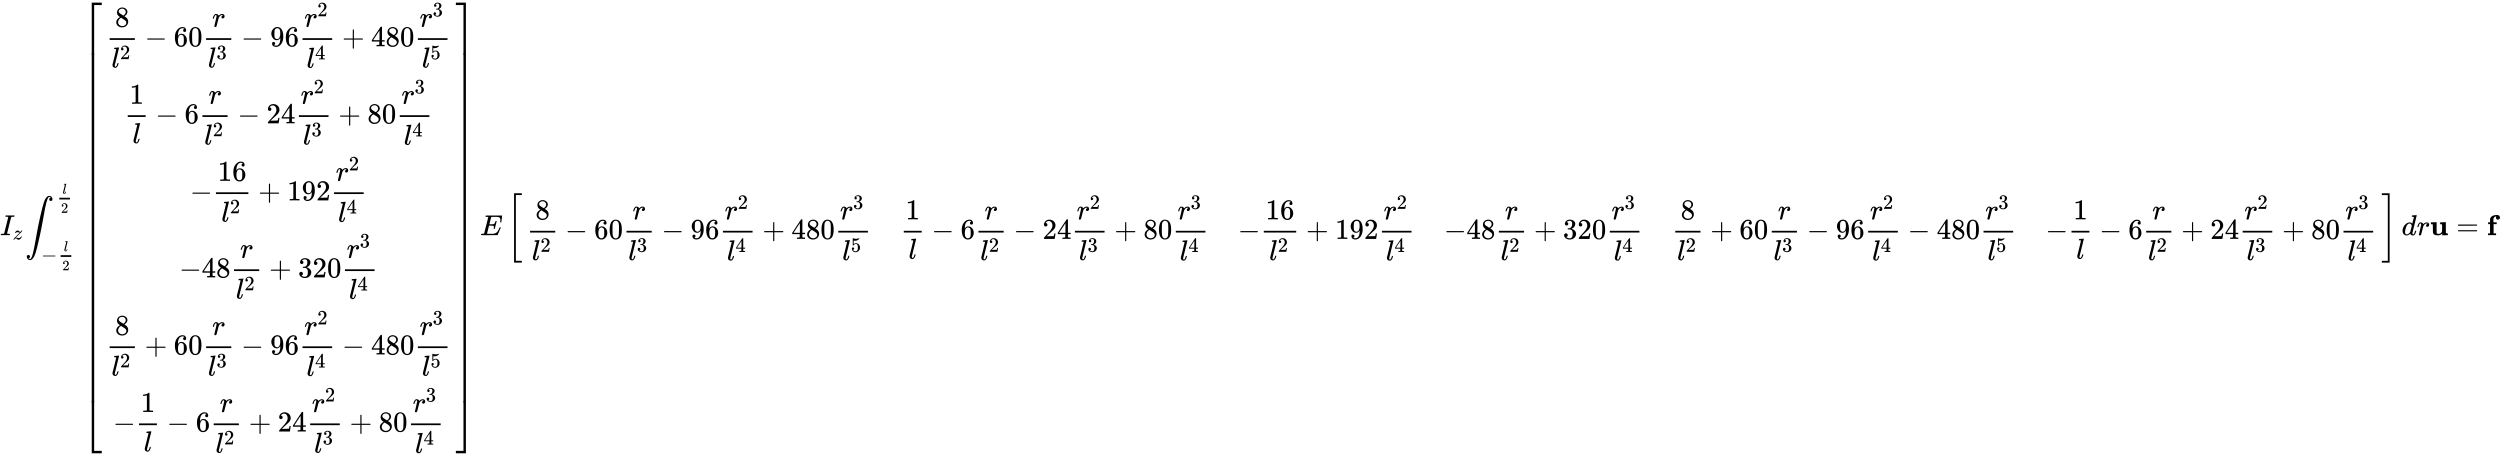 <?xml version="1.0" encoding="UTF-8" standalone="no" ?>
<svg xmlns="http://www.w3.org/2000/svg" xmlns:xlink="http://www.w3.org/1999/xlink" width="200.852ex" height="36.553ex" viewBox="0 -8134.7 86477.6 15737.8" role="img" focusable="false" style="vertical-align: -17.659ex;" aria-hidden="true">
<defs id="MathJax_SVG_glyphs"><path stroke-width="1" id="MJMATHI-78" d="M52 289Q59 331 106 386T222 442Q257 442 286 424T329 379Q371 442 430 442Q467 442 494 420T522 361Q522 332 508 314T481 292T458 288Q439 288 427 299T415 328Q415 374 465 391Q454 404 425 404Q412 404 406 402Q368 386 350 336Q290 115 290 78Q290 50 306 38T341 26Q378 26 414 59T463 140Q466 150 469 151T485 153H489Q504 153 504 145Q504 144 502 134Q486 77 440 33T333 -11Q263 -11 227 52Q186 -10 133 -10H127Q78 -10 57 16T35 71Q35 103 54 123T99 143Q142 143 142 101Q142 81 130 66T107 46T94 41L91 40Q91 39 97 36T113 29T132 26Q168 26 194 71Q203 87 217 139T245 247T261 313Q266 340 266 352Q266 380 251 392T217 404Q177 404 142 372T93 290Q91 281 88 280T72 278H58Q52 284 52 289Z"></path><path stroke-width="1" id="MJMAIN-3D" d="M56 347Q56 360 70 367H707Q722 359 722 347Q722 336 708 328L390 327H72Q56 332 56 347ZM56 153Q56 168 72 173H708Q722 163 722 153Q722 140 707 133H70Q56 140 56 153Z"></path><path stroke-width="1" id="MJMAIN-73" d="M295 316Q295 356 268 385T190 414Q154 414 128 401Q98 382 98 349Q97 344 98 336T114 312T157 287Q175 282 201 278T245 269T277 256Q294 248 310 236T342 195T359 133Q359 71 321 31T198 -10H190Q138 -10 94 26L86 19L77 10Q71 4 65 -1L54 -11H46H42Q39 -11 33 -5V74V132Q33 153 35 157T45 162H54Q66 162 70 158T75 146T82 119T101 77Q136 26 198 26Q295 26 295 104Q295 133 277 151Q257 175 194 187T111 210Q75 227 54 256T33 318Q33 357 50 384T93 424T143 442T187 447H198Q238 447 268 432L283 424L292 431Q302 440 314 448H322H326Q329 448 335 442V310L329 304H301Q295 310 295 316Z"></path><path stroke-width="1" id="MJMAIN-69" d="M69 609Q69 637 87 653T131 669Q154 667 171 652T188 609Q188 579 171 564T129 549Q104 549 87 564T69 609ZM247 0Q232 3 143 3Q132 3 106 3T56 1L34 0H26V46H42Q70 46 91 49Q100 53 102 60T104 102V205V293Q104 345 102 359T88 378Q74 385 41 385H30V408Q30 431 32 431L42 432Q52 433 70 434T106 436Q123 437 142 438T171 441T182 442H185V62Q190 52 197 50T232 46H255V0H247Z"></path><path stroke-width="1" id="MJMAIN-6E" d="M41 46H55Q94 46 102 60V68Q102 77 102 91T102 122T103 161T103 203Q103 234 103 269T102 328V351Q99 370 88 376T43 385H25V408Q25 431 27 431L37 432Q47 433 65 434T102 436Q119 437 138 438T167 441T178 442H181V402Q181 364 182 364T187 369T199 384T218 402T247 421T285 437Q305 442 336 442Q450 438 463 329Q464 322 464 190V104Q464 66 466 59T477 49Q498 46 526 46H542V0H534L510 1Q487 2 460 2T422 3Q319 3 310 0H302V46H318Q379 46 379 62Q380 64 380 200Q379 335 378 343Q372 371 358 385T334 402T308 404Q263 404 229 370Q202 343 195 315T187 232V168V108Q187 78 188 68T191 55T200 49Q221 46 249 46H265V0H257L234 1Q210 2 183 2T145 3Q42 3 33 0H25V46H41Z"></path><path stroke-width="1" id="MJMATHI-3C0" d="M132 -11Q98 -11 98 22V33L111 61Q186 219 220 334L228 358H196Q158 358 142 355T103 336Q92 329 81 318T62 297T53 285Q51 284 38 284Q19 284 19 294Q19 300 38 329T93 391T164 429Q171 431 389 431Q549 431 553 430Q573 423 573 402Q573 371 541 360Q535 358 472 358H408L405 341Q393 269 393 222Q393 170 402 129T421 65T431 37Q431 20 417 5T381 -10Q370 -10 363 -7T347 17T331 77Q330 86 330 121Q330 170 339 226T357 318T367 358H269L268 354Q268 351 249 275T206 114T175 17Q164 -11 132 -11Z"></path><path stroke-width="1" id="MJMATHI-49" d="M43 1Q26 1 26 10Q26 12 29 24Q34 43 39 45Q42 46 54 46H60Q120 46 136 53Q137 53 138 54Q143 56 149 77T198 273Q210 318 216 344Q286 624 286 626Q284 630 284 631Q274 637 213 637H193Q184 643 189 662Q193 677 195 680T209 683H213Q285 681 359 681Q481 681 487 683H497Q504 676 504 672T501 655T494 639Q491 637 471 637Q440 637 407 634Q393 631 388 623Q381 609 337 432Q326 385 315 341Q245 65 245 59Q245 52 255 50T307 46H339Q345 38 345 37T342 19Q338 6 332 0H316Q279 2 179 2Q143 2 113 2T65 2T43 1Z"></path><path stroke-width="1" id="MJMATHI-7A" d="M347 338Q337 338 294 349T231 360Q211 360 197 356T174 346T162 335T155 324L153 320Q150 317 138 317Q117 317 117 325Q117 330 120 339Q133 378 163 406T229 440Q241 442 246 442Q271 442 291 425T329 392T367 375Q389 375 411 408T434 441Q435 442 449 442H462Q468 436 468 434Q468 430 463 420T449 399T432 377T418 358L411 349Q368 298 275 214T160 106L148 94L163 93Q185 93 227 82T290 71Q328 71 360 90T402 140Q406 149 409 151T424 153Q443 153 443 143Q443 138 442 134Q425 72 376 31T278 -11Q252 -11 232 6T193 40T155 57Q111 57 76 -3Q70 -11 59 -11H54H41Q35 -5 35 -2Q35 13 93 84Q132 129 225 214T340 322Q352 338 347 338Z"></path><path stroke-width="1" id="MJSZ2-222B" d="M114 -798Q132 -824 165 -824H167Q195 -824 223 -764T275 -600T320 -391T362 -164Q365 -143 367 -133Q439 292 523 655T645 1127Q651 1145 655 1157T672 1201T699 1257T733 1306T777 1346T828 1360Q884 1360 912 1325T944 1245Q944 1220 932 1205T909 1186T887 1183Q866 1183 849 1198T832 1239Q832 1287 885 1296L882 1300Q879 1303 874 1307T866 1313Q851 1323 833 1323Q819 1323 807 1311T775 1255T736 1139T689 936T633 628Q574 293 510 -5T410 -437T355 -629Q278 -862 165 -862Q125 -862 92 -831T55 -746Q55 -711 74 -698T112 -685Q133 -685 150 -700T167 -741Q167 -789 114 -798Z"></path><path stroke-width="1" id="MJMATHI-4C" d="M228 637Q194 637 192 641Q191 643 191 649Q191 673 202 682Q204 683 217 683Q271 680 344 680Q485 680 506 683H518Q524 677 524 674T522 656Q517 641 513 637H475Q406 636 394 628Q387 624 380 600T313 336Q297 271 279 198T252 88L243 52Q243 48 252 48T311 46H328Q360 46 379 47T428 54T478 72T522 106T564 161Q580 191 594 228T611 270Q616 273 628 273H641Q647 264 647 262T627 203T583 83T557 9Q555 4 553 3T537 0T494 -1Q483 -1 418 -1T294 0H116Q32 0 32 10Q32 17 34 24Q39 43 44 45Q48 46 59 46H65Q92 46 125 49Q139 52 144 61Q147 65 216 339T285 628Q285 635 228 637Z"></path><path stroke-width="1" id="MJMAIN-32" d="M109 429Q82 429 66 447T50 491Q50 562 103 614T235 666Q326 666 387 610T449 465Q449 422 429 383T381 315T301 241Q265 210 201 149L142 93L218 92Q375 92 385 97Q392 99 409 186V189H449V186Q448 183 436 95T421 3V0H50V19V31Q50 38 56 46T86 81Q115 113 136 137Q145 147 170 174T204 211T233 244T261 278T284 308T305 340T320 369T333 401T340 431T343 464Q343 527 309 573T212 619Q179 619 154 602T119 569T109 550Q109 549 114 549Q132 549 151 535T170 489Q170 464 154 447T109 429Z"></path><path stroke-width="1" id="MJMAIN-2212" d="M84 237T84 250T98 270H679Q694 262 694 250T679 230H98Q84 237 84 250Z"></path><path stroke-width="1" id="MJMAIN-5B" d="M118 -250V750H255V710H158V-210H255V-250H118Z"></path><path stroke-width="1" id="MJMAIN-38" d="M70 417T70 494T124 618T248 666Q319 666 374 624T429 515Q429 485 418 459T392 417T361 389T335 371T324 363L338 354Q352 344 366 334T382 323Q457 264 457 174Q457 95 399 37T249 -22Q159 -22 101 29T43 155Q43 263 172 335L154 348Q133 361 127 368Q70 417 70 494ZM286 386L292 390Q298 394 301 396T311 403T323 413T334 425T345 438T355 454T364 471T369 491T371 513Q371 556 342 586T275 624Q268 625 242 625Q201 625 165 599T128 534Q128 511 141 492T167 463T217 431Q224 426 228 424L286 386ZM250 21Q308 21 350 55T392 137Q392 154 387 169T375 194T353 216T330 234T301 253T274 270Q260 279 244 289T218 306L210 311Q204 311 181 294T133 239T107 157Q107 98 150 60T250 21Z"></path><path stroke-width="1" id="MJMATHI-6C" d="M117 59Q117 26 142 26Q179 26 205 131Q211 151 215 152Q217 153 225 153H229Q238 153 241 153T246 151T248 144Q247 138 245 128T234 90T214 43T183 6T137 -11Q101 -11 70 11T38 85Q38 97 39 102L104 360Q167 615 167 623Q167 626 166 628T162 632T157 634T149 635T141 636T132 637T122 637Q112 637 109 637T101 638T95 641T94 647Q94 649 96 661Q101 680 107 682T179 688Q194 689 213 690T243 693T254 694Q266 694 266 686Q266 675 193 386T118 83Q118 81 118 75T117 65V59Z"></path><path stroke-width="1" id="MJMAIN-36" d="M42 313Q42 476 123 571T303 666Q372 666 402 630T432 550Q432 525 418 510T379 495Q356 495 341 509T326 548Q326 592 373 601Q351 623 311 626Q240 626 194 566Q147 500 147 364L148 360Q153 366 156 373Q197 433 263 433H267Q313 433 348 414Q372 400 396 374T435 317Q456 268 456 210V192Q456 169 451 149Q440 90 387 34T253 -22Q225 -22 199 -14T143 16T92 75T56 172T42 313ZM257 397Q227 397 205 380T171 335T154 278T148 216Q148 133 160 97T198 39Q222 21 251 21Q302 21 329 59Q342 77 347 104T352 209Q352 289 347 316T329 361Q302 397 257 397Z"></path><path stroke-width="1" id="MJMAIN-30" d="M96 585Q152 666 249 666Q297 666 345 640T423 548Q460 465 460 320Q460 165 417 83Q397 41 362 16T301 -15T250 -22Q224 -22 198 -16T137 16T82 83Q39 165 39 320Q39 494 96 585ZM321 597Q291 629 250 629Q208 629 178 597Q153 571 145 525T137 333Q137 175 145 125T181 46Q209 16 250 16Q290 16 318 46Q347 76 354 130T362 333Q362 478 354 524T321 597Z"></path><path stroke-width="1" id="MJMATHI-72" d="M21 287Q22 290 23 295T28 317T38 348T53 381T73 411T99 433T132 442Q161 442 183 430T214 408T225 388Q227 382 228 382T236 389Q284 441 347 441H350Q398 441 422 400Q430 381 430 363Q430 333 417 315T391 292T366 288Q346 288 334 299T322 328Q322 376 378 392Q356 405 342 405Q286 405 239 331Q229 315 224 298T190 165Q156 25 151 16Q138 -11 108 -11Q95 -11 87 -5T76 7T74 17Q74 30 114 189T154 366Q154 405 128 405Q107 405 92 377T68 316T57 280Q55 278 41 278H27Q21 284 21 287Z"></path><path stroke-width="1" id="MJMAIN-33" d="M127 463Q100 463 85 480T69 524Q69 579 117 622T233 665Q268 665 277 664Q351 652 390 611T430 522Q430 470 396 421T302 350L299 348Q299 347 308 345T337 336T375 315Q457 262 457 175Q457 96 395 37T238 -22Q158 -22 100 21T42 130Q42 158 60 175T105 193Q133 193 151 175T169 130Q169 119 166 110T159 94T148 82T136 74T126 70T118 67L114 66Q165 21 238 21Q293 21 321 74Q338 107 338 175V195Q338 290 274 322Q259 328 213 329L171 330L168 332Q166 335 166 348Q166 366 174 366Q202 366 232 371Q266 376 294 413T322 525V533Q322 590 287 612Q265 626 240 626Q208 626 181 615T143 592T132 580H135Q138 579 143 578T153 573T165 566T175 555T183 540T186 520Q186 498 172 481T127 463Z"></path><path stroke-width="1" id="MJMAIN-39" d="M352 287Q304 211 232 211Q154 211 104 270T44 396Q42 412 42 436V444Q42 537 111 606Q171 666 243 666Q245 666 249 666T257 665H261Q273 665 286 663T323 651T370 619T413 560Q456 472 456 334Q456 194 396 97Q361 41 312 10T208 -22Q147 -22 108 7T68 93T121 149Q143 149 158 135T173 96Q173 78 164 65T148 49T135 44L131 43Q131 41 138 37T164 27T206 22H212Q272 22 313 86Q352 142 352 280V287ZM244 248Q292 248 321 297T351 430Q351 508 343 542Q341 552 337 562T323 588T293 615T246 625Q208 625 181 598Q160 576 154 546T147 441Q147 358 152 329T172 282Q197 248 244 248Z"></path><path stroke-width="1" id="MJMAIN-34" d="M462 0Q444 3 333 3Q217 3 199 0H190V46H221Q241 46 248 46T265 48T279 53T286 61Q287 63 287 115V165H28V211L179 442Q332 674 334 675Q336 677 355 677H373L379 671V211H471V165H379V114Q379 73 379 66T385 54Q393 47 442 46H471V0H462ZM293 211V545L74 212L183 211H293Z"></path><path stroke-width="1" id="MJMAIN-2B" d="M56 237T56 250T70 270H369V420L370 570Q380 583 389 583Q402 583 409 568V270H707Q722 262 722 250T707 230H409V-68Q401 -82 391 -82H389H387Q375 -82 369 -68V230H70Q56 237 56 250Z"></path><path stroke-width="1" id="MJMAIN-35" d="M164 157Q164 133 148 117T109 101H102Q148 22 224 22Q294 22 326 82Q345 115 345 210Q345 313 318 349Q292 382 260 382H254Q176 382 136 314Q132 307 129 306T114 304Q97 304 95 310Q93 314 93 485V614Q93 664 98 664Q100 666 102 666Q103 666 123 658T178 642T253 634Q324 634 389 662Q397 666 402 666Q410 666 410 648V635Q328 538 205 538Q174 538 149 544L139 546V374Q158 388 169 396T205 412T256 420Q337 420 393 355T449 201Q449 109 385 44T229 -22Q148 -22 99 32T50 154Q50 178 61 192T84 210T107 214Q132 214 148 197T164 157Z"></path><path stroke-width="1" id="MJMAIN-31" d="M213 578L200 573Q186 568 160 563T102 556H83V602H102Q149 604 189 617T245 641T273 663Q275 666 285 666Q294 666 302 660V361L303 61Q310 54 315 52T339 48T401 46H427V0H416Q395 3 257 3Q121 3 100 0H88V46H114Q136 46 152 46T177 47T193 50T201 52T207 57T213 61V578Z"></path><path stroke-width="1" id="MJMAIN-5D" d="M22 710V750H159V-250H22V-210H119V710H22Z"></path><path stroke-width="1" id="MJSZ4-23A1" d="M319 -645V1154H666V1070H403V-645H319Z"></path><path stroke-width="1" id="MJSZ4-23A3" d="M319 -644V1155H403V-560H666V-644H319Z"></path><path stroke-width="1" id="MJSZ4-23A2" d="M319 0V602H403V0H319Z"></path><path stroke-width="1" id="MJSZ4-23A4" d="M0 1070V1154H347V-645H263V1070H0Z"></path><path stroke-width="1" id="MJSZ4-23A6" d="M263 -560V1155H347V-644H0V-560H263Z"></path><path stroke-width="1" id="MJSZ4-23A5" d="M263 0V602H347V0H263Z"></path><path stroke-width="1" id="MJMATHI-45" d="M492 213Q472 213 472 226Q472 230 477 250T482 285Q482 316 461 323T364 330H312Q311 328 277 192T243 52Q243 48 254 48T334 46Q428 46 458 48T518 61Q567 77 599 117T670 248Q680 270 683 272Q690 274 698 274Q718 274 718 261Q613 7 608 2Q605 0 322 0H133Q31 0 31 11Q31 13 34 25Q38 41 42 43T65 46Q92 46 125 49Q139 52 144 61Q146 66 215 342T285 622Q285 629 281 629Q273 632 228 634H197Q191 640 191 642T193 659Q197 676 203 680H757Q764 676 764 669Q764 664 751 557T737 447Q735 440 717 440H705Q698 445 698 453L701 476Q704 500 704 528Q704 558 697 578T678 609T643 625T596 632T532 634H485Q397 633 392 631Q388 629 386 622Q385 619 355 499T324 377Q347 376 372 376H398Q464 376 489 391T534 472Q538 488 540 490T557 493Q562 493 565 493T570 492T572 491T574 487T577 483L544 351Q511 218 508 216Q505 213 492 213Z"></path><path stroke-width="1" id="MJSZ3-5B" d="M247 -949V1450H516V1388H309V-887H516V-949H247Z"></path><path stroke-width="1" id="MJSZ3-5D" d="M11 1388V1450H280V-949H11V-887H218V1388H11Z"></path><path stroke-width="1" id="MJMATHI-64" d="M366 683Q367 683 438 688T511 694Q523 694 523 686Q523 679 450 384T375 83T374 68Q374 26 402 26Q411 27 422 35Q443 55 463 131Q469 151 473 152Q475 153 483 153H487H491Q506 153 506 145Q506 140 503 129Q490 79 473 48T445 8T417 -8Q409 -10 393 -10Q359 -10 336 5T306 36L300 51Q299 52 296 50Q294 48 292 46Q233 -10 172 -10Q117 -10 75 30T33 157Q33 205 53 255T101 341Q148 398 195 420T280 442Q336 442 364 400Q369 394 369 396Q370 400 396 505T424 616Q424 629 417 632T378 637H357Q351 643 351 645T353 664Q358 683 366 683ZM352 326Q329 405 277 405Q242 405 210 374T160 293Q131 214 119 129Q119 126 119 118T118 106Q118 61 136 44T179 26Q233 26 290 98L298 109L352 326Z"></path><path stroke-width="1" id="MJMAINB-75" d="M40 442L134 446Q228 450 229 450H235V273V165Q235 90 238 74T254 52Q268 46 304 46H319Q352 46 380 67T419 121L420 123Q424 135 425 199Q425 201 425 207Q425 233 425 249V316Q425 354 423 363T410 376Q396 380 369 380H356V442L554 450V267Q554 84 556 79Q561 62 610 62H623V31Q623 0 622 0Q603 0 527 -3T432 -6Q431 -6 431 25V56L420 45Q373 6 332 -1Q313 -6 281 -6Q208 -6 165 14T109 87L107 98L106 230Q106 358 104 366Q96 380 50 380H37V442H40Z"></path><path stroke-width="1" id="MJMAINB-66" d="M308 0Q290 3 172 3Q58 3 49 0H40V62H109V382H42V444H109V503L110 562L112 572Q127 625 178 658T316 699Q318 699 330 699T348 700Q381 698 404 687T436 658T449 629T452 606Q452 576 432 557T383 537Q355 537 335 555T314 605Q314 635 328 649H325Q311 649 293 644T253 618T227 560Q226 555 226 498V444H340V382H232V62H318V0H308Z"></path></defs>
<g stroke="currentColor" fill="currentColor" stroke-width="0" transform="matrix(1 0 0 -1 0 0)"><use xlink:href="#MJMATHI-49" x="0" y="0"></use><use transform="scale(0.707)" xlink:href="#MJMATHI-7A" x="622" y="-213"></use><g transform="translate(871,0)"><use xlink:href="#MJSZ2-222B" x="0" y="0"></use><g transform="translate(1060,1089)"><g transform="translate(120,0)"><rect stroke="none" width="370" height="60" x="0" y="146"></rect><use transform="scale(0.5)" xlink:href="#MJMATHI-6C" x="220" y="685"></use><use transform="scale(0.5)" xlink:href="#MJMAIN-32" x="119" y="-633"></use></g></g><g transform="translate(556,-898)"><use transform="scale(0.707)" xlink:href="#MJMAIN-2212" x="0" y="0"></use><g transform="translate(550,0)"><g transform="translate(120,0)"><rect stroke="none" width="370" height="60" x="0" y="146"></rect><use transform="scale(0.5)" xlink:href="#MJMATHI-6C" x="220" y="685"></use><use transform="scale(0.5)" xlink:href="#MJMAIN-32" x="119" y="-633"></use></g></g></g><g transform="translate(1983,0)"><g transform="translate(0,8045)"><use xlink:href="#MJSZ4-23A1" x="0" y="-1155"></use><g transform="translate(0,-13819.68) scale(1,20.014)"><use xlink:href="#MJSZ4-23A2"></use></g><use xlink:href="#MJSZ4-23A3" x="0" y="-14946"></use></g><g transform="translate(834,0)"><g transform="translate(-15,0)"><g transform="translate(0,6534)"><g transform="translate(120,0)"><rect stroke="none" width="872" height="60" x="0" y="220"></rect><use xlink:href="#MJMAIN-38" x="185" y="676"></use><g transform="translate(60,-734)"><use xlink:href="#MJMATHI-6C" x="0" y="0"></use><use transform="scale(0.707)" xlink:href="#MJMAIN-32" x="422" y="408"></use></g></g><use xlink:href="#MJMAIN-2212" x="1334" y="0"></use><g transform="translate(2335,0)"><use xlink:href="#MJMAIN-36"></use><use xlink:href="#MJMAIN-30" x="500" y="0"></use></g><g transform="translate(3336,0)"><g transform="translate(120,0)"><rect stroke="none" width="872" height="60" x="0" y="220"></rect><use xlink:href="#MJMATHI-72" x="210" y="676"></use><g transform="translate(60,-733)"><use xlink:href="#MJMATHI-6C" x="0" y="0"></use><use transform="scale(0.707)" xlink:href="#MJMAIN-33" x="422" y="408"></use></g></g></g><use xlink:href="#MJMAIN-2212" x="4670" y="0"></use><g transform="translate(5671,0)"><use xlink:href="#MJMAIN-39"></use><use xlink:href="#MJMAIN-36" x="500" y="0"></use></g><g transform="translate(6672,0)"><g transform="translate(120,0)"><rect stroke="none" width="1025" height="60" x="0" y="220"></rect><g transform="translate(60,676)"><use xlink:href="#MJMATHI-72" x="0" y="0"></use><use transform="scale(0.707)" xlink:href="#MJMAIN-32" x="638" y="513"></use></g><g transform="translate(136,-742)"><use xlink:href="#MJMATHI-6C" x="0" y="0"></use><use transform="scale(0.707)" xlink:href="#MJMAIN-34" x="422" y="408"></use></g></g></g><use xlink:href="#MJMAIN-2B" x="8160" y="0"></use><g transform="translate(9161,0)"><use xlink:href="#MJMAIN-34"></use><use xlink:href="#MJMAIN-38" x="500" y="0"></use><use xlink:href="#MJMAIN-30" x="1001" y="0"></use></g><g transform="translate(10662,0)"><g transform="translate(120,0)"><rect stroke="none" width="1025" height="60" x="0" y="220"></rect><g transform="translate(60,676)"><use xlink:href="#MJMATHI-72" x="0" y="0"></use><use transform="scale(0.707)" xlink:href="#MJMAIN-33" x="638" y="513"></use></g><g transform="translate(136,-734)"><use xlink:href="#MJMATHI-6C" x="0" y="0"></use><use transform="scale(0.707)" xlink:href="#MJMAIN-35" x="422" y="408"></use></g></g></g></g><g transform="translate(626,3869)"><g transform="translate(120,0)"><rect stroke="none" width="620" height="60" x="0" y="220"></rect><use xlink:href="#MJMAIN-31" x="60" y="676"></use><use xlink:href="#MJMATHI-6C" x="161" y="-686"></use></g><use xlink:href="#MJMAIN-2212" x="1082" y="0"></use><use xlink:href="#MJMAIN-36" x="2083" y="0"></use><g transform="translate(2583,0)"><g transform="translate(120,0)"><rect stroke="none" width="872" height="60" x="0" y="220"></rect><use xlink:href="#MJMATHI-72" x="210" y="676"></use><g transform="translate(60,-734)"><use xlink:href="#MJMATHI-6C" x="0" y="0"></use><use transform="scale(0.707)" xlink:href="#MJMAIN-32" x="422" y="408"></use></g></g></g><use xlink:href="#MJMAIN-2212" x="3918" y="0"></use><g transform="translate(4919,0)"><use xlink:href="#MJMAIN-32"></use><use xlink:href="#MJMAIN-34" x="500" y="0"></use></g><g transform="translate(5920,0)"><g transform="translate(120,0)"><rect stroke="none" width="1025" height="60" x="0" y="220"></rect><g transform="translate(60,676)"><use xlink:href="#MJMATHI-72" x="0" y="0"></use><use transform="scale(0.707)" xlink:href="#MJMAIN-32" x="638" y="513"></use></g><g transform="translate(136,-733)"><use xlink:href="#MJMATHI-6C" x="0" y="0"></use><use transform="scale(0.707)" xlink:href="#MJMAIN-33" x="422" y="408"></use></g></g></g><use xlink:href="#MJMAIN-2B" x="7407" y="0"></use><g transform="translate(8408,0)"><use xlink:href="#MJMAIN-38"></use><use xlink:href="#MJMAIN-30" x="500" y="0"></use></g><g transform="translate(9409,0)"><g transform="translate(120,0)"><rect stroke="none" width="1025" height="60" x="0" y="220"></rect><g transform="translate(60,676)"><use xlink:href="#MJMATHI-72" x="0" y="0"></use><use transform="scale(0.707)" xlink:href="#MJMAIN-33" x="638" y="513"></use></g><g transform="translate(136,-742)"><use xlink:href="#MJMATHI-6C" x="0" y="0"></use><use transform="scale(0.707)" xlink:href="#MJMAIN-34" x="422" y="408"></use></g></g></g></g><g transform="translate(2899,1203)"><use xlink:href="#MJMAIN-2212" x="0" y="0"></use><g transform="translate(778,0)"><g transform="translate(120,0)"><rect stroke="none" width="1121" height="60" x="0" y="220"></rect><g transform="translate(60,676)"><use xlink:href="#MJMAIN-31"></use><use xlink:href="#MJMAIN-36" x="500" y="0"></use></g><g transform="translate(184,-734)"><use xlink:href="#MJMATHI-6C" x="0" y="0"></use><use transform="scale(0.707)" xlink:href="#MJMAIN-32" x="422" y="408"></use></g></g></g><use xlink:href="#MJMAIN-2B" x="2361" y="0"></use><g transform="translate(3362,0)"><use xlink:href="#MJMAIN-31"></use><use xlink:href="#MJMAIN-39" x="500" y="0"></use><use xlink:href="#MJMAIN-32" x="1001" y="0"></use></g><g transform="translate(4863,0)"><g transform="translate(120,0)"><rect stroke="none" width="1025" height="60" x="0" y="220"></rect><g transform="translate(60,676)"><use xlink:href="#MJMATHI-72" x="0" y="0"></use><use transform="scale(0.707)" xlink:href="#MJMAIN-32" x="638" y="513"></use></g><g transform="translate(136,-742)"><use xlink:href="#MJMATHI-6C" x="0" y="0"></use><use transform="scale(0.707)" xlink:href="#MJMAIN-34" x="422" y="408"></use></g></g></g></g><g transform="translate(2523,-1461)"><use xlink:href="#MJMAIN-2212" x="0" y="0"></use><g transform="translate(778,0)"><use xlink:href="#MJMAIN-34"></use><use xlink:href="#MJMAIN-38" x="500" y="0"></use></g><g transform="translate(1779,0)"><g transform="translate(120,0)"><rect stroke="none" width="872" height="60" x="0" y="220"></rect><use xlink:href="#MJMATHI-72" x="210" y="676"></use><g transform="translate(60,-734)"><use xlink:href="#MJMATHI-6C" x="0" y="0"></use><use transform="scale(0.707)" xlink:href="#MJMAIN-32" x="422" y="408"></use></g></g></g><use xlink:href="#MJMAIN-2B" x="3114" y="0"></use><g transform="translate(4114,0)"><use xlink:href="#MJMAIN-33"></use><use xlink:href="#MJMAIN-32" x="500" y="0"></use><use xlink:href="#MJMAIN-30" x="1001" y="0"></use></g><g transform="translate(5616,0)"><g transform="translate(120,0)"><rect stroke="none" width="1025" height="60" x="0" y="220"></rect><g transform="translate(60,676)"><use xlink:href="#MJMATHI-72" x="0" y="0"></use><use transform="scale(0.707)" xlink:href="#MJMAIN-33" x="638" y="513"></use></g><g transform="translate(136,-742)"><use xlink:href="#MJMATHI-6C" x="0" y="0"></use><use transform="scale(0.707)" xlink:href="#MJMAIN-34" x="422" y="408"></use></g></g></g></g><g transform="translate(0,-4126)"><g transform="translate(120,0)"><rect stroke="none" width="872" height="60" x="0" y="220"></rect><use xlink:href="#MJMAIN-38" x="185" y="676"></use><g transform="translate(60,-734)"><use xlink:href="#MJMATHI-6C" x="0" y="0"></use><use transform="scale(0.707)" xlink:href="#MJMAIN-32" x="422" y="408"></use></g></g><use xlink:href="#MJMAIN-2B" x="1334" y="0"></use><g transform="translate(2335,0)"><use xlink:href="#MJMAIN-36"></use><use xlink:href="#MJMAIN-30" x="500" y="0"></use></g><g transform="translate(3336,0)"><g transform="translate(120,0)"><rect stroke="none" width="872" height="60" x="0" y="220"></rect><use xlink:href="#MJMATHI-72" x="210" y="676"></use><g transform="translate(60,-733)"><use xlink:href="#MJMATHI-6C" x="0" y="0"></use><use transform="scale(0.707)" xlink:href="#MJMAIN-33" x="422" y="408"></use></g></g></g><use xlink:href="#MJMAIN-2212" x="4670" y="0"></use><g transform="translate(5671,0)"><use xlink:href="#MJMAIN-39"></use><use xlink:href="#MJMAIN-36" x="500" y="0"></use></g><g transform="translate(6672,0)"><g transform="translate(120,0)"><rect stroke="none" width="1025" height="60" x="0" y="220"></rect><g transform="translate(60,676)"><use xlink:href="#MJMATHI-72" x="0" y="0"></use><use transform="scale(0.707)" xlink:href="#MJMAIN-32" x="638" y="513"></use></g><g transform="translate(136,-742)"><use xlink:href="#MJMATHI-6C" x="0" y="0"></use><use transform="scale(0.707)" xlink:href="#MJMAIN-34" x="422" y="408"></use></g></g></g><use xlink:href="#MJMAIN-2212" x="8160" y="0"></use><g transform="translate(9161,0)"><use xlink:href="#MJMAIN-34"></use><use xlink:href="#MJMAIN-38" x="500" y="0"></use><use xlink:href="#MJMAIN-30" x="1001" y="0"></use></g><g transform="translate(10662,0)"><g transform="translate(120,0)"><rect stroke="none" width="1025" height="60" x="0" y="220"></rect><g transform="translate(60,676)"><use xlink:href="#MJMATHI-72" x="0" y="0"></use><use transform="scale(0.707)" xlink:href="#MJMAIN-33" x="638" y="513"></use></g><g transform="translate(136,-734)"><use xlink:href="#MJMATHI-6C" x="0" y="0"></use><use transform="scale(0.707)" xlink:href="#MJMAIN-35" x="422" y="408"></use></g></g></g></g><g transform="translate(237,-6792)"><use xlink:href="#MJMAIN-2212" x="0" y="0"></use><g transform="translate(778,0)"><g transform="translate(120,0)"><rect stroke="none" width="620" height="60" x="0" y="220"></rect><use xlink:href="#MJMAIN-31" x="60" y="676"></use><use xlink:href="#MJMATHI-6C" x="161" y="-686"></use></g></g><use xlink:href="#MJMAIN-2212" x="1861" y="0"></use><use xlink:href="#MJMAIN-36" x="2861" y="0"></use><g transform="translate(3362,0)"><g transform="translate(120,0)"><rect stroke="none" width="872" height="60" x="0" y="220"></rect><use xlink:href="#MJMATHI-72" x="210" y="676"></use><g transform="translate(60,-734)"><use xlink:href="#MJMATHI-6C" x="0" y="0"></use><use transform="scale(0.707)" xlink:href="#MJMAIN-32" x="422" y="408"></use></g></g></g><use xlink:href="#MJMAIN-2B" x="4697" y="0"></use><g transform="translate(5697,0)"><use xlink:href="#MJMAIN-32"></use><use xlink:href="#MJMAIN-34" x="500" y="0"></use></g><g transform="translate(6698,0)"><g transform="translate(120,0)"><rect stroke="none" width="1025" height="60" x="0" y="220"></rect><g transform="translate(60,676)"><use xlink:href="#MJMATHI-72" x="0" y="0"></use><use transform="scale(0.707)" xlink:href="#MJMAIN-32" x="638" y="513"></use></g><g transform="translate(136,-733)"><use xlink:href="#MJMATHI-6C" x="0" y="0"></use><use transform="scale(0.707)" xlink:href="#MJMAIN-33" x="422" y="408"></use></g></g></g><use xlink:href="#MJMAIN-2B" x="8186" y="0"></use><g transform="translate(9187,0)"><use xlink:href="#MJMAIN-38"></use><use xlink:href="#MJMAIN-30" x="500" y="0"></use></g><g transform="translate(10188,0)"><g transform="translate(120,0)"><rect stroke="none" width="1025" height="60" x="0" y="220"></rect><g transform="translate(60,676)"><use xlink:href="#MJMATHI-72" x="0" y="0"></use><use transform="scale(0.707)" xlink:href="#MJMAIN-33" x="638" y="513"></use></g><g transform="translate(136,-742)"><use xlink:href="#MJMATHI-6C" x="0" y="0"></use><use transform="scale(0.707)" xlink:href="#MJMAIN-34" x="422" y="408"></use></g></g></g></g></g></g><g transform="translate(12915,8045)"><use xlink:href="#MJSZ4-23A4" x="0" y="-1155"></use><g transform="translate(0,-13819.68) scale(1,20.014)"><use xlink:href="#MJSZ4-23A5"></use></g><use xlink:href="#MJSZ4-23A6" x="0" y="-14946"></use></g></g><use xlink:href="#MJMATHI-45" x="15733" y="0"></use><g transform="translate(16664,0)"><use xlink:href="#MJSZ3-5B"></use><g transform="translate(695,0)"><g transform="translate(-15,0)"><g transform="translate(0,-129)"><g transform="translate(120,0)"><rect stroke="none" width="872" height="60" x="0" y="220"></rect><use xlink:href="#MJMAIN-38" x="185" y="676"></use><g transform="translate(60,-734)"><use xlink:href="#MJMATHI-6C" x="0" y="0"></use><use transform="scale(0.707)" xlink:href="#MJMAIN-32" x="422" y="408"></use></g></g><use xlink:href="#MJMAIN-2212" x="1334" y="0"></use><g transform="translate(2335,0)"><use xlink:href="#MJMAIN-36"></use><use xlink:href="#MJMAIN-30" x="500" y="0"></use></g><g transform="translate(3336,0)"><g transform="translate(120,0)"><rect stroke="none" width="872" height="60" x="0" y="220"></rect><use xlink:href="#MJMATHI-72" x="210" y="676"></use><g transform="translate(60,-733)"><use xlink:href="#MJMATHI-6C" x="0" y="0"></use><use transform="scale(0.707)" xlink:href="#MJMAIN-33" x="422" y="408"></use></g></g></g><use xlink:href="#MJMAIN-2212" x="4670" y="0"></use><g transform="translate(5671,0)"><use xlink:href="#MJMAIN-39"></use><use xlink:href="#MJMAIN-36" x="500" y="0"></use></g><g transform="translate(6672,0)"><g transform="translate(120,0)"><rect stroke="none" width="1025" height="60" x="0" y="220"></rect><g transform="translate(60,676)"><use xlink:href="#MJMATHI-72" x="0" y="0"></use><use transform="scale(0.707)" xlink:href="#MJMAIN-32" x="638" y="513"></use></g><g transform="translate(136,-742)"><use xlink:href="#MJMATHI-6C" x="0" y="0"></use><use transform="scale(0.707)" xlink:href="#MJMAIN-34" x="422" y="408"></use></g></g></g><use xlink:href="#MJMAIN-2B" x="8160" y="0"></use><g transform="translate(9161,0)"><use xlink:href="#MJMAIN-34"></use><use xlink:href="#MJMAIN-38" x="500" y="0"></use><use xlink:href="#MJMAIN-30" x="1001" y="0"></use></g><g transform="translate(10662,0)"><g transform="translate(120,0)"><rect stroke="none" width="1025" height="60" x="0" y="220"></rect><g transform="translate(60,676)"><use xlink:href="#MJMATHI-72" x="0" y="0"></use><use transform="scale(0.707)" xlink:href="#MJMAIN-33" x="638" y="513"></use></g><g transform="translate(136,-734)"><use xlink:href="#MJMATHI-6C" x="0" y="0"></use><use transform="scale(0.707)" xlink:href="#MJMAIN-35" x="422" y="408"></use></g></g></g></g></g><g transform="translate(12913,0)"><g transform="translate(0,-129)"><g transform="translate(120,0)"><rect stroke="none" width="620" height="60" x="0" y="220"></rect><use xlink:href="#MJMAIN-31" x="60" y="676"></use><use xlink:href="#MJMATHI-6C" x="161" y="-686"></use></g><use xlink:href="#MJMAIN-2212" x="1082" y="0"></use><use xlink:href="#MJMAIN-36" x="2083" y="0"></use><g transform="translate(2583,0)"><g transform="translate(120,0)"><rect stroke="none" width="872" height="60" x="0" y="220"></rect><use xlink:href="#MJMATHI-72" x="210" y="676"></use><g transform="translate(60,-734)"><use xlink:href="#MJMATHI-6C" x="0" y="0"></use><use transform="scale(0.707)" xlink:href="#MJMAIN-32" x="422" y="408"></use></g></g></g><use xlink:href="#MJMAIN-2212" x="3918" y="0"></use><g transform="translate(4919,0)"><use xlink:href="#MJMAIN-32"></use><use xlink:href="#MJMAIN-34" x="500" y="0"></use></g><g transform="translate(5920,0)"><g transform="translate(120,0)"><rect stroke="none" width="1025" height="60" x="0" y="220"></rect><g transform="translate(60,676)"><use xlink:href="#MJMATHI-72" x="0" y="0"></use><use transform="scale(0.707)" xlink:href="#MJMAIN-32" x="638" y="513"></use></g><g transform="translate(136,-733)"><use xlink:href="#MJMATHI-6C" x="0" y="0"></use><use transform="scale(0.707)" xlink:href="#MJMAIN-33" x="422" y="408"></use></g></g></g><use xlink:href="#MJMAIN-2B" x="7407" y="0"></use><g transform="translate(8408,0)"><use xlink:href="#MJMAIN-38"></use><use xlink:href="#MJMAIN-30" x="500" y="0"></use></g><g transform="translate(9409,0)"><g transform="translate(120,0)"><rect stroke="none" width="1025" height="60" x="0" y="220"></rect><g transform="translate(60,676)"><use xlink:href="#MJMATHI-72" x="0" y="0"></use><use transform="scale(0.707)" xlink:href="#MJMAIN-33" x="638" y="513"></use></g><g transform="translate(136,-742)"><use xlink:href="#MJMATHI-6C" x="0" y="0"></use><use transform="scale(0.707)" xlink:href="#MJMAIN-34" x="422" y="408"></use></g></g></g></g></g><g transform="translate(24588,0)"><g transform="translate(0,-129)"><use xlink:href="#MJMAIN-2212" x="0" y="0"></use><g transform="translate(778,0)"><g transform="translate(120,0)"><rect stroke="none" width="1121" height="60" x="0" y="220"></rect><g transform="translate(60,676)"><use xlink:href="#MJMAIN-31"></use><use xlink:href="#MJMAIN-36" x="500" y="0"></use></g><g transform="translate(184,-734)"><use xlink:href="#MJMATHI-6C" x="0" y="0"></use><use transform="scale(0.707)" xlink:href="#MJMAIN-32" x="422" y="408"></use></g></g></g><use xlink:href="#MJMAIN-2B" x="2361" y="0"></use><g transform="translate(3362,0)"><use xlink:href="#MJMAIN-31"></use><use xlink:href="#MJMAIN-39" x="500" y="0"></use><use xlink:href="#MJMAIN-32" x="1001" y="0"></use></g><g transform="translate(4863,0)"><g transform="translate(120,0)"><rect stroke="none" width="1025" height="60" x="0" y="220"></rect><g transform="translate(60,676)"><use xlink:href="#MJMATHI-72" x="0" y="0"></use><use transform="scale(0.707)" xlink:href="#MJMAIN-32" x="638" y="513"></use></g><g transform="translate(136,-742)"><use xlink:href="#MJMATHI-6C" x="0" y="0"></use><use transform="scale(0.707)" xlink:href="#MJMAIN-34" x="422" y="408"></use></g></g></g></g></g><g transform="translate(31718,0)"><g transform="translate(0,-129)"><use xlink:href="#MJMAIN-2212" x="0" y="0"></use><g transform="translate(778,0)"><use xlink:href="#MJMAIN-34"></use><use xlink:href="#MJMAIN-38" x="500" y="0"></use></g><g transform="translate(1779,0)"><g transform="translate(120,0)"><rect stroke="none" width="872" height="60" x="0" y="220"></rect><use xlink:href="#MJMATHI-72" x="210" y="676"></use><g transform="translate(60,-734)"><use xlink:href="#MJMATHI-6C" x="0" y="0"></use><use transform="scale(0.707)" xlink:href="#MJMAIN-32" x="422" y="408"></use></g></g></g><use xlink:href="#MJMAIN-2B" x="3114" y="0"></use><g transform="translate(4114,0)"><use xlink:href="#MJMAIN-33"></use><use xlink:href="#MJMAIN-32" x="500" y="0"></use><use xlink:href="#MJMAIN-30" x="1001" y="0"></use></g><g transform="translate(5616,0)"><g transform="translate(120,0)"><rect stroke="none" width="1025" height="60" x="0" y="220"></rect><g transform="translate(60,676)"><use xlink:href="#MJMATHI-72" x="0" y="0"></use><use transform="scale(0.707)" xlink:href="#MJMAIN-33" x="638" y="513"></use></g><g transform="translate(136,-742)"><use xlink:href="#MJMATHI-6C" x="0" y="0"></use><use transform="scale(0.707)" xlink:href="#MJMAIN-34" x="422" y="408"></use></g></g></g></g></g><g transform="translate(39600,0)"><g transform="translate(0,-129)"><g transform="translate(120,0)"><rect stroke="none" width="872" height="60" x="0" y="220"></rect><use xlink:href="#MJMAIN-38" x="185" y="676"></use><g transform="translate(60,-734)"><use xlink:href="#MJMATHI-6C" x="0" y="0"></use><use transform="scale(0.707)" xlink:href="#MJMAIN-32" x="422" y="408"></use></g></g><use xlink:href="#MJMAIN-2B" x="1334" y="0"></use><g transform="translate(2335,0)"><use xlink:href="#MJMAIN-36"></use><use xlink:href="#MJMAIN-30" x="500" y="0"></use></g><g transform="translate(3336,0)"><g transform="translate(120,0)"><rect stroke="none" width="872" height="60" x="0" y="220"></rect><use xlink:href="#MJMATHI-72" x="210" y="676"></use><g transform="translate(60,-733)"><use xlink:href="#MJMATHI-6C" x="0" y="0"></use><use transform="scale(0.707)" xlink:href="#MJMAIN-33" x="422" y="408"></use></g></g></g><use xlink:href="#MJMAIN-2212" x="4670" y="0"></use><g transform="translate(5671,0)"><use xlink:href="#MJMAIN-39"></use><use xlink:href="#MJMAIN-36" x="500" y="0"></use></g><g transform="translate(6672,0)"><g transform="translate(120,0)"><rect stroke="none" width="1025" height="60" x="0" y="220"></rect><g transform="translate(60,676)"><use xlink:href="#MJMATHI-72" x="0" y="0"></use><use transform="scale(0.707)" xlink:href="#MJMAIN-32" x="638" y="513"></use></g><g transform="translate(136,-742)"><use xlink:href="#MJMATHI-6C" x="0" y="0"></use><use transform="scale(0.707)" xlink:href="#MJMAIN-34" x="422" y="408"></use></g></g></g><use xlink:href="#MJMAIN-2212" x="8160" y="0"></use><g transform="translate(9161,0)"><use xlink:href="#MJMAIN-34"></use><use xlink:href="#MJMAIN-38" x="500" y="0"></use><use xlink:href="#MJMAIN-30" x="1001" y="0"></use></g><g transform="translate(10662,0)"><g transform="translate(120,0)"><rect stroke="none" width="1025" height="60" x="0" y="220"></rect><g transform="translate(60,676)"><use xlink:href="#MJMATHI-72" x="0" y="0"></use><use transform="scale(0.707)" xlink:href="#MJMAIN-33" x="638" y="513"></use></g><g transform="translate(136,-734)"><use xlink:href="#MJMATHI-6C" x="0" y="0"></use><use transform="scale(0.707)" xlink:href="#MJMAIN-35" x="422" y="408"></use></g></g></g></g></g><g transform="translate(52527,0)"><g transform="translate(0,-129)"><use xlink:href="#MJMAIN-2212" x="0" y="0"></use><g transform="translate(778,0)"><g transform="translate(120,0)"><rect stroke="none" width="620" height="60" x="0" y="220"></rect><use xlink:href="#MJMAIN-31" x="60" y="676"></use><use xlink:href="#MJMATHI-6C" x="161" y="-686"></use></g></g><use xlink:href="#MJMAIN-2212" x="1861" y="0"></use><use xlink:href="#MJMAIN-36" x="2861" y="0"></use><g transform="translate(3362,0)"><g transform="translate(120,0)"><rect stroke="none" width="872" height="60" x="0" y="220"></rect><use xlink:href="#MJMATHI-72" x="210" y="676"></use><g transform="translate(60,-734)"><use xlink:href="#MJMATHI-6C" x="0" y="0"></use><use transform="scale(0.707)" xlink:href="#MJMAIN-32" x="422" y="408"></use></g></g></g><use xlink:href="#MJMAIN-2B" x="4697" y="0"></use><g transform="translate(5697,0)"><use xlink:href="#MJMAIN-32"></use><use xlink:href="#MJMAIN-34" x="500" y="0"></use></g><g transform="translate(6698,0)"><g transform="translate(120,0)"><rect stroke="none" width="1025" height="60" x="0" y="220"></rect><g transform="translate(60,676)"><use xlink:href="#MJMATHI-72" x="0" y="0"></use><use transform="scale(0.707)" xlink:href="#MJMAIN-32" x="638" y="513"></use></g><g transform="translate(136,-733)"><use xlink:href="#MJMATHI-6C" x="0" y="0"></use><use transform="scale(0.707)" xlink:href="#MJMAIN-33" x="422" y="408"></use></g></g></g><use xlink:href="#MJMAIN-2B" x="8186" y="0"></use><g transform="translate(9187,0)"><use xlink:href="#MJMAIN-38"></use><use xlink:href="#MJMAIN-30" x="500" y="0"></use></g><g transform="translate(10188,0)"><g transform="translate(120,0)"><rect stroke="none" width="1025" height="60" x="0" y="220"></rect><g transform="translate(60,676)"><use xlink:href="#MJMATHI-72" x="0" y="0"></use><use transform="scale(0.707)" xlink:href="#MJMAIN-33" x="638" y="513"></use></g><g transform="translate(136,-742)"><use xlink:href="#MJMATHI-6C" x="0" y="0"></use><use transform="scale(0.707)" xlink:href="#MJMAIN-34" x="422" y="408"></use></g></g></g></g></g></g><use xlink:href="#MJSZ3-5D" x="64844" y="-1"></use></g><use xlink:href="#MJMATHI-64" x="82203" y="0"></use><use xlink:href="#MJMATHI-72" x="82727" y="0"></use></g><use xlink:href="#MJMAINB-75" x="84050" y="0"></use><use xlink:href="#MJMAIN-3D" x="84967" y="0"></use><use xlink:href="#MJMAINB-66" x="86024" y="0"></use></g>
</svg>